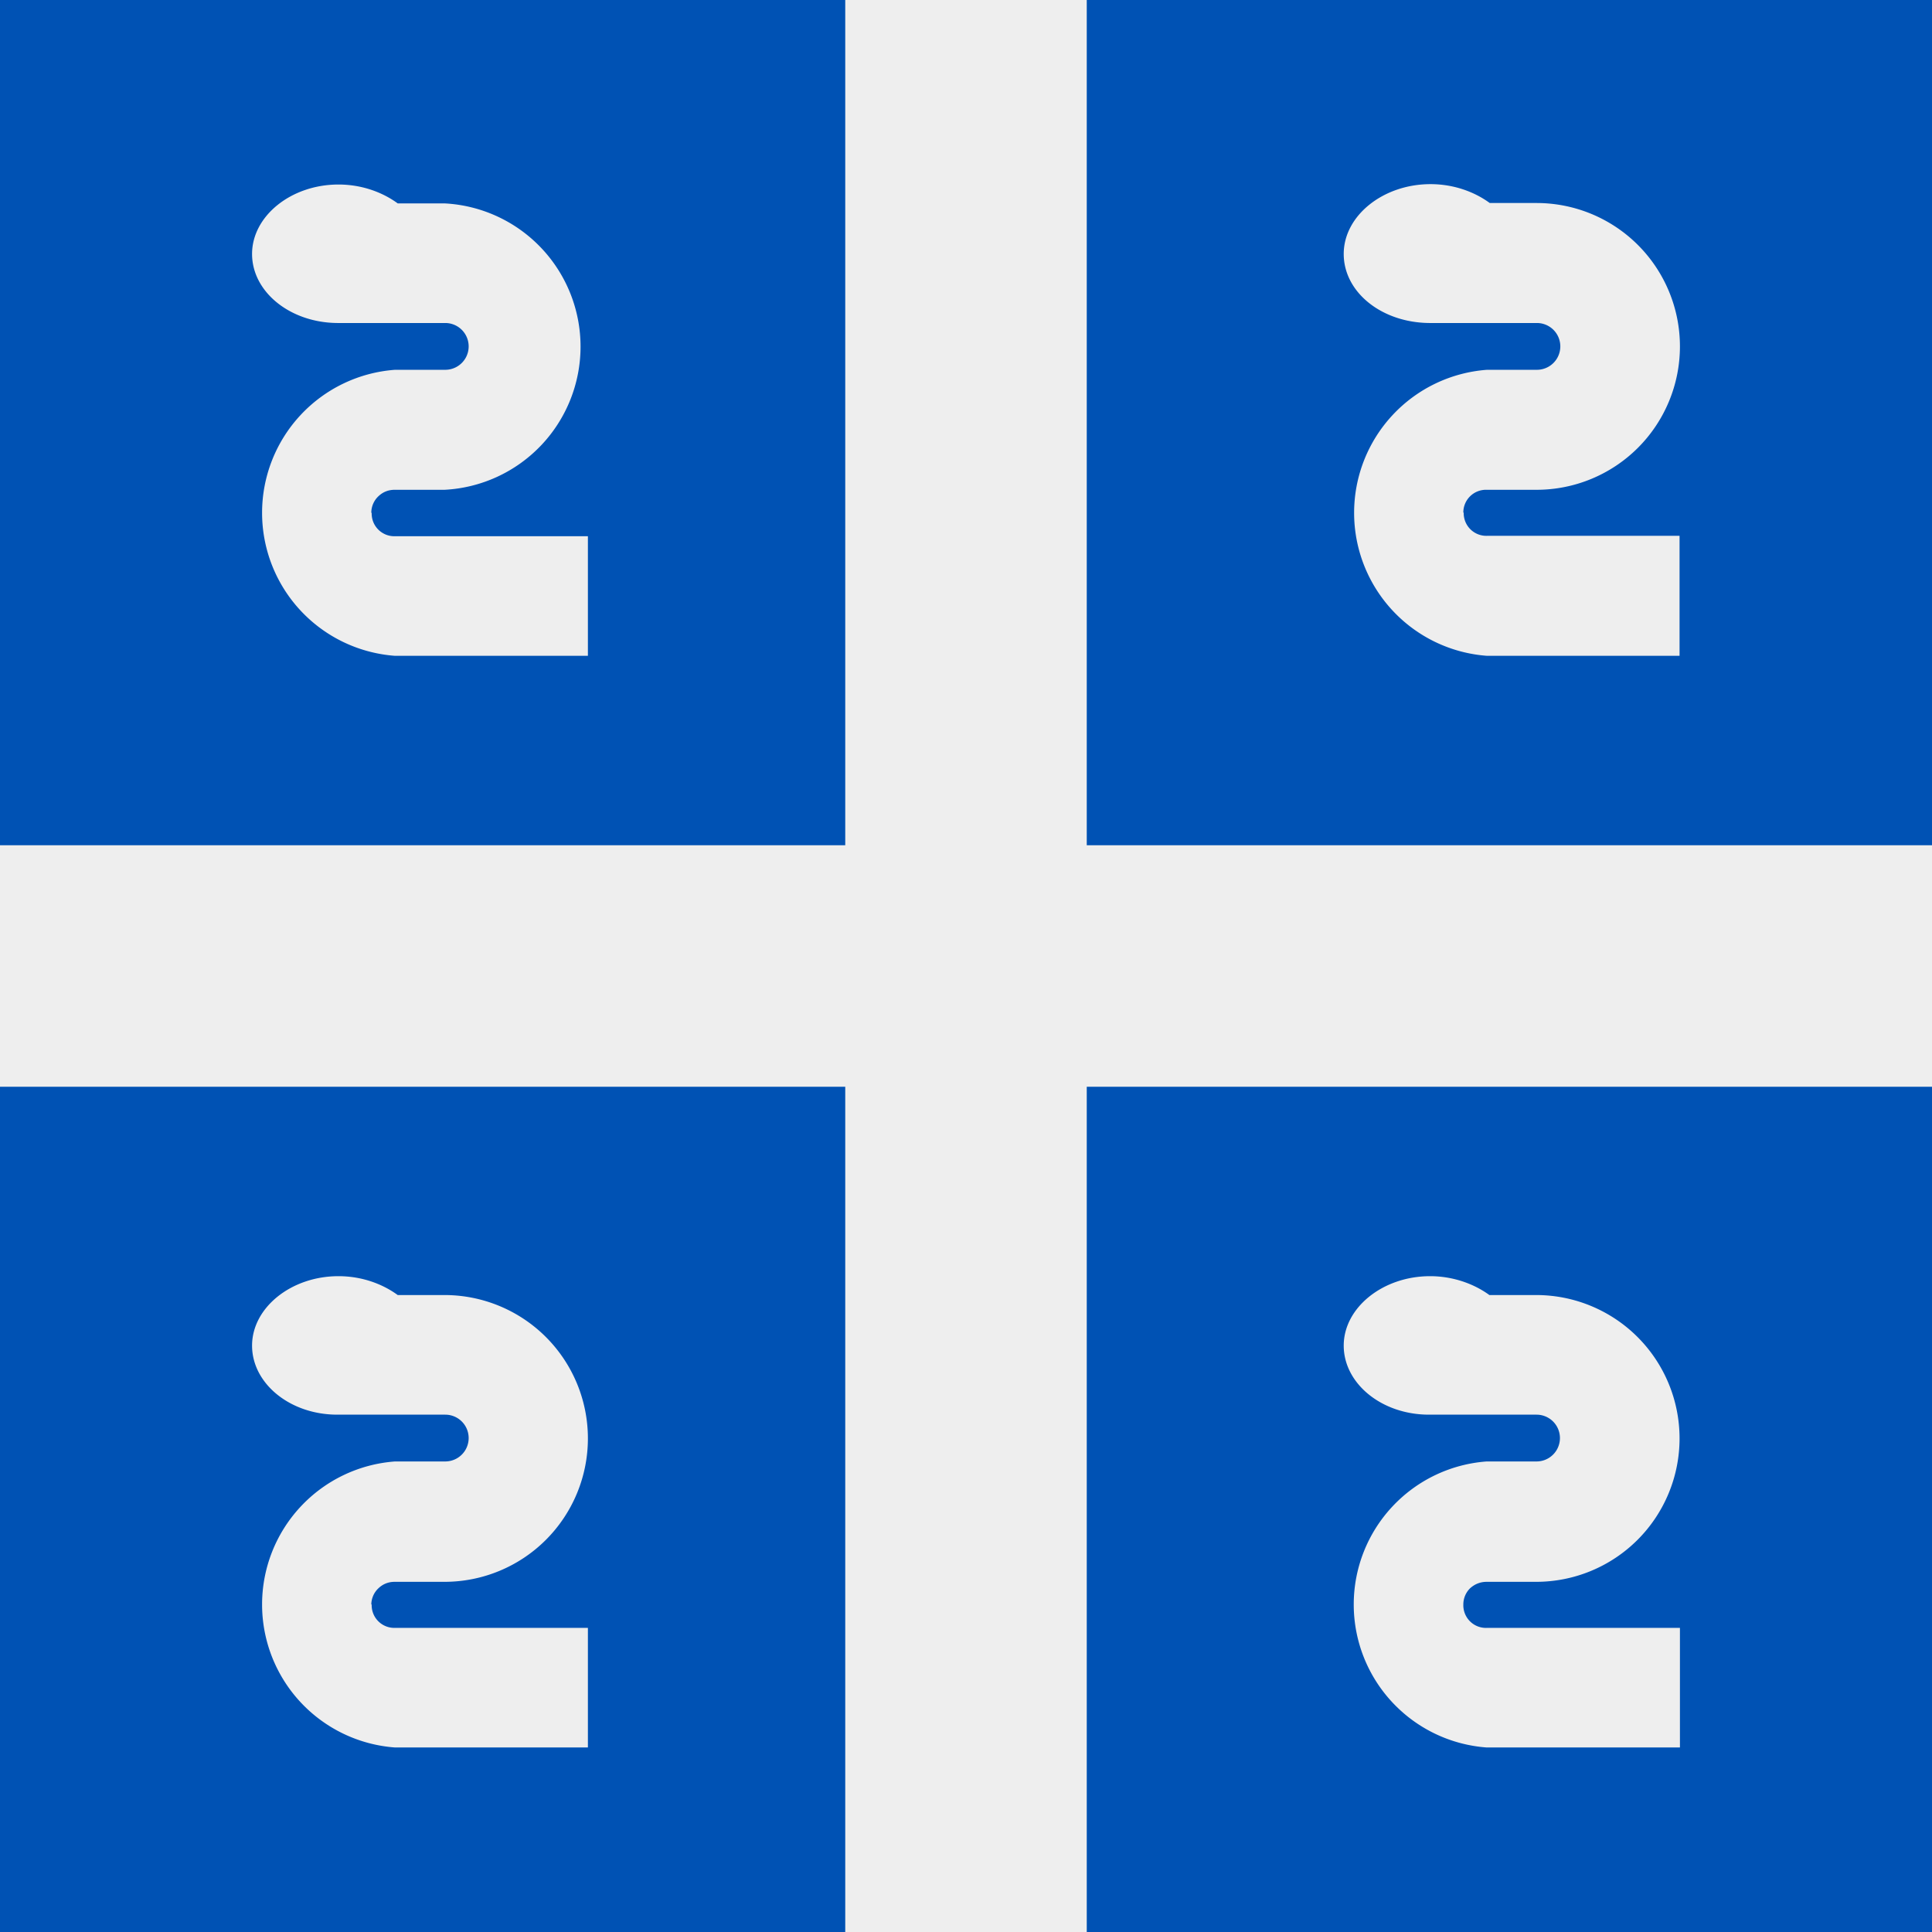 <svg xmlns="http://www.w3.org/2000/svg" width="512" height="512" fill="none"><path fill="#0052B4" d="M0 0h512v512H0z"/><path fill="#EEE" d="M512 288v-64H288V0h-64v224H0v64h224v224h64V288z"/><path fill="#EEE" fill-rule="evenodd" d="M100.3 131.5a6 6 0 0 0-1.9 4.4h.1a6 6 0 0 0 6.3 6.2h51v31.7h-51.1a38 38 0 0 1 0-75.8H118a6.2 6.2 0 0 0 0-12.4H89.4c-12.6-.1-22.6-8.3-22.6-18.3s10.3-18.4 22.9-18.4c6.1 0 11.6 2 15.7 5h12.4a38 38 0 0 1 0 75.9h-13.2q-2.5 0-4.3 1.7m287.5 4.4a6 6 0 0 1 6.2-6.1h13.2a38 38 0 0 0 0-76h-12.4c-4.1-3-9.6-5-15.7-5-12.6 0-23 8.4-23 18.5s10 18.2 22.7 18.3h28.5a6.2 6.2 0 1 1 0 12.4h-13.2a38 38 0 0 0 0 75.8h51V142h-51a6 6 0 0 1-6.2-6.2zm-287.5 285a6 6 0 0 0-1.9 4.3h.1a6 6 0 0 0 6.3 6.2h51v31.7h-51.1a38 38 0 0 1 0-75.8H118a6.2 6.2 0 0 0 0-12.4H89.4c-12.6 0-22.6-8.3-22.6-18.3s10.3-18.4 22.9-18.4c6.1 0 11.6 2 15.7 5h12.4a38 38 0 0 1 0 76h-13.2q-2.5 0-4.3 1.7m289.3 0a6 6 0 0 0-1.8 4.3 6 6 0 0 0 6.4 6.2h51v31.7H394a38 38 0 0 1 0-75.8h13.2a6.2 6.2 0 1 0 0-12.4h-28.5c-12.6 0-22.6-8.3-22.6-18.3s10.3-18.4 22.9-18.4c6 0 11.6 2 15.7 5h12.4a38 38 0 0 1 0 76H394q-2.5 0-4.4 1.7" clip-rule="evenodd"/></svg>